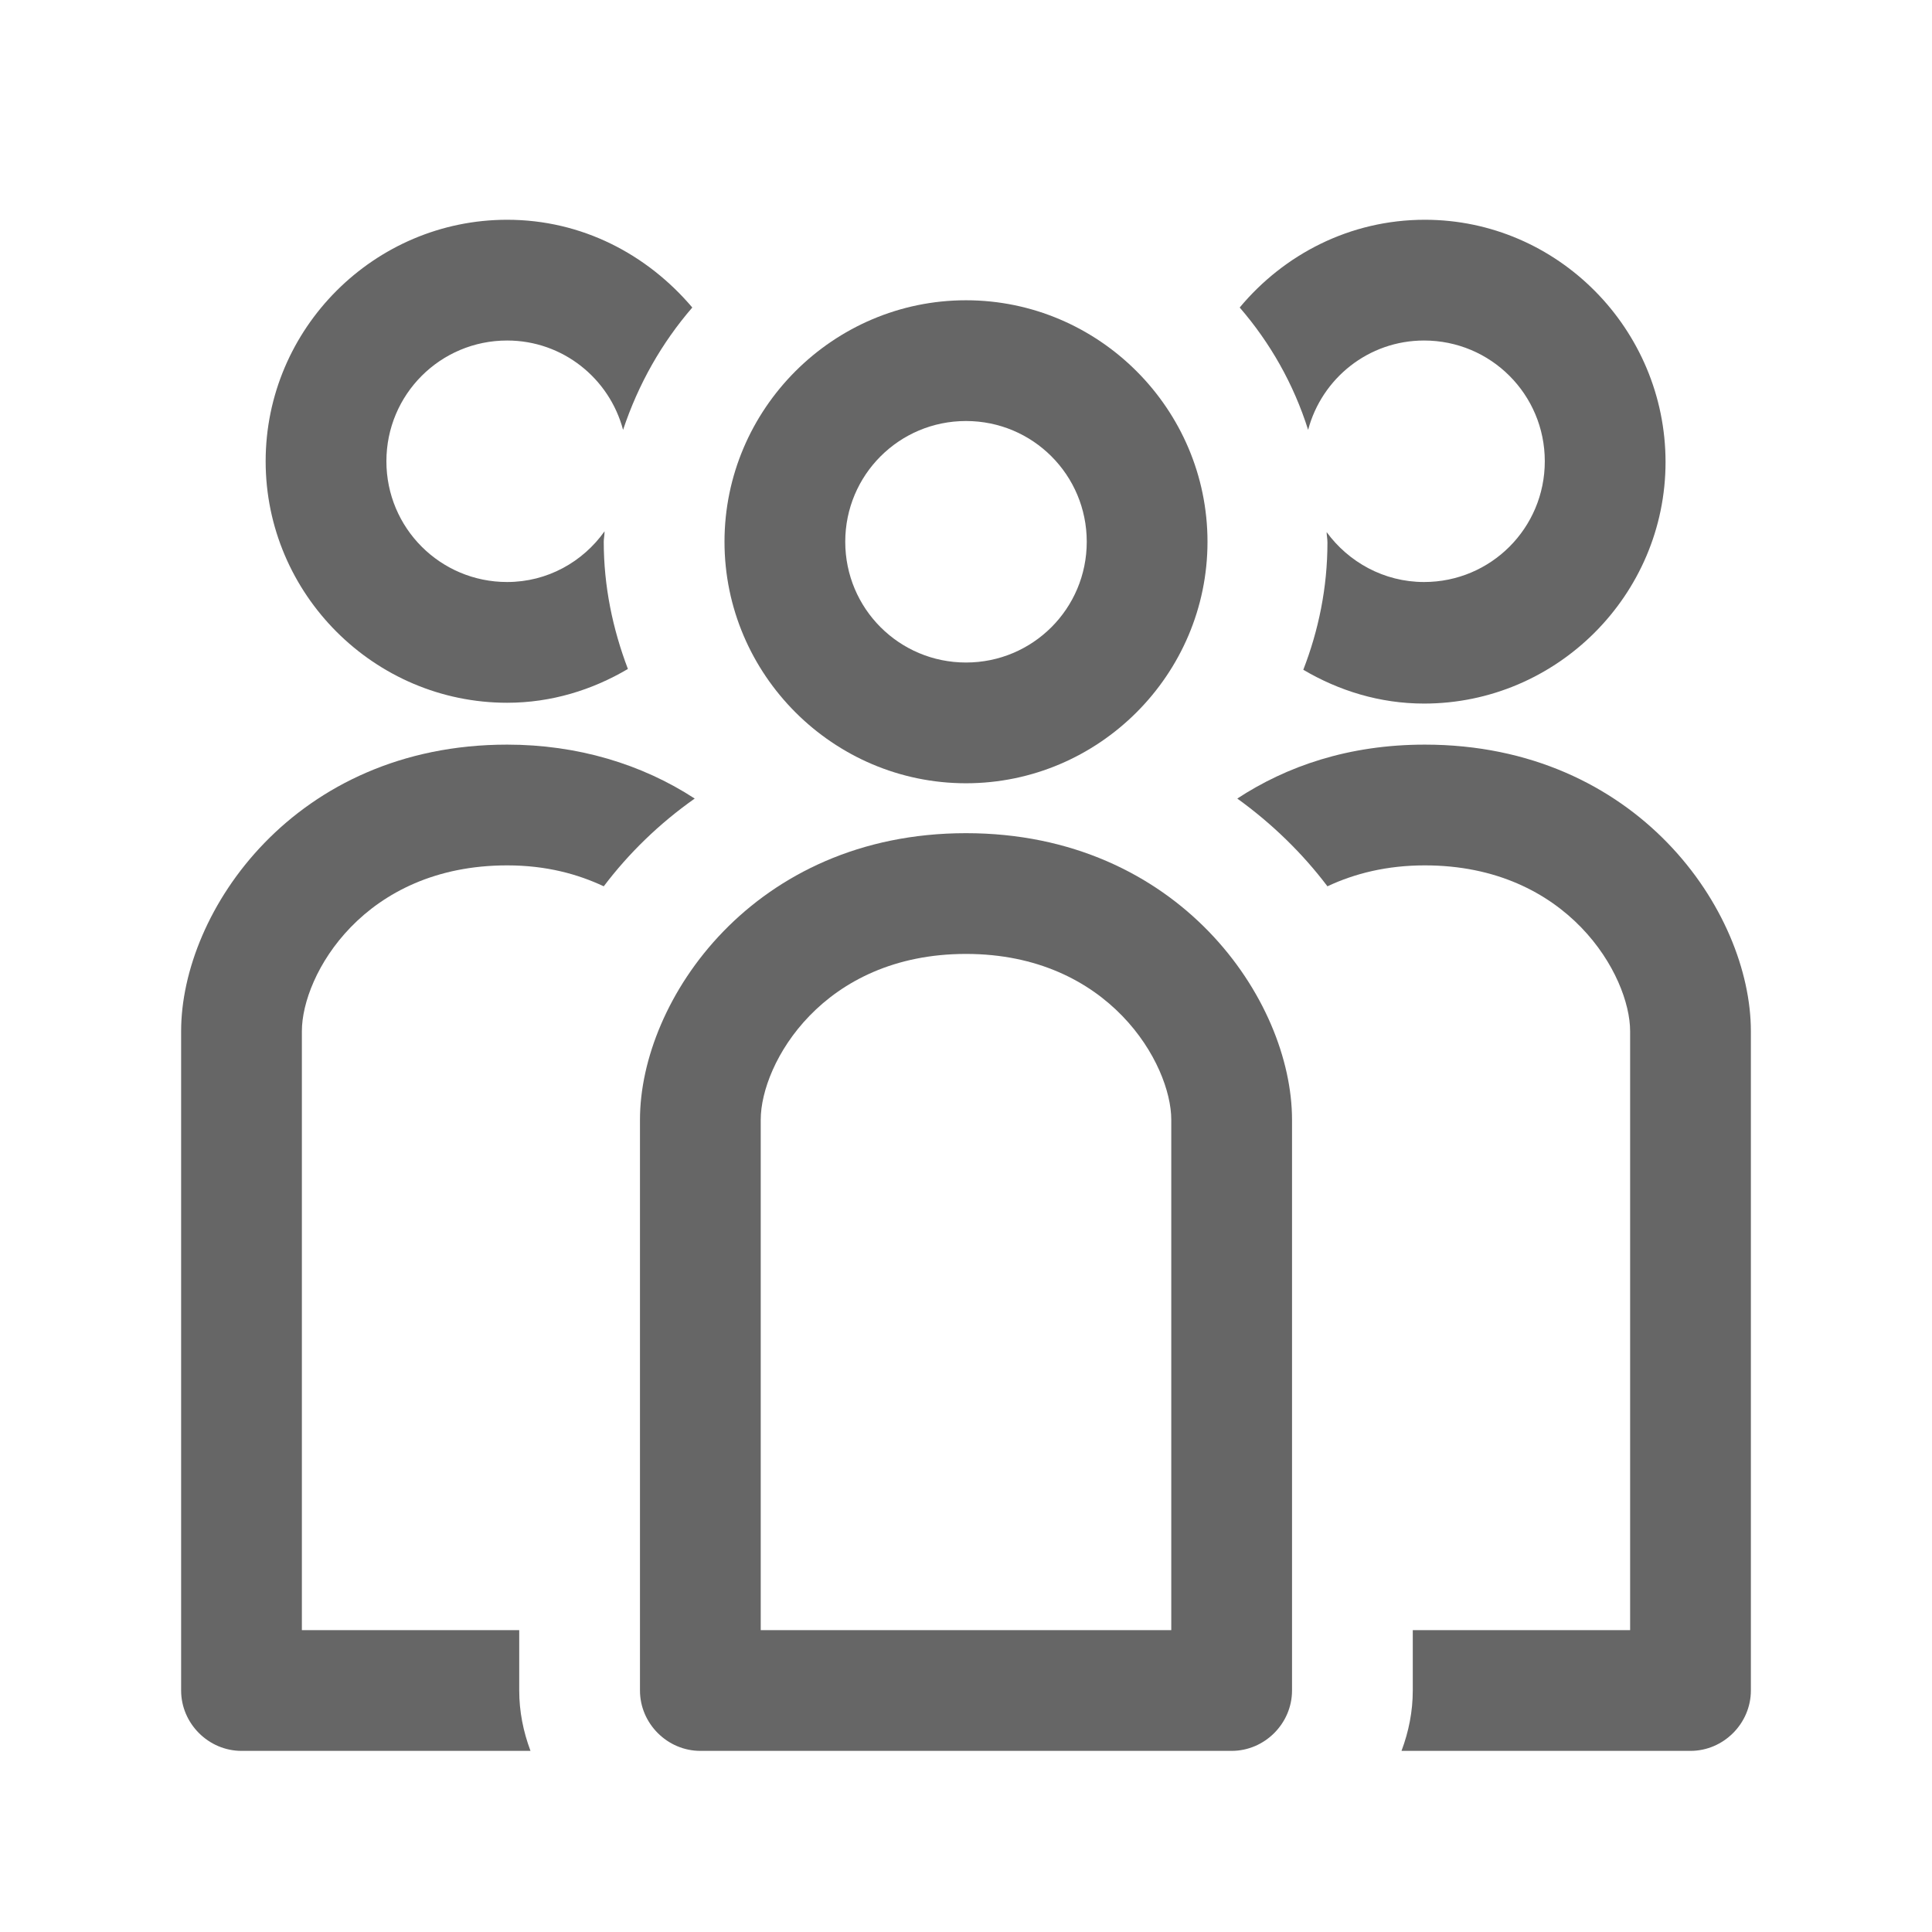 <svg width="24" height="24" viewBox="0 0 24 24" fill="none" xmlns="http://www.w3.org/2000/svg"><path d="M17.7 9.25C16.75 9.25 15.98 9.52 15.37 9.92C15.8 10.23 16.18 10.6 16.49 11.01C16.83 10.85 17.23 10.75 17.7 10.75C19.48 10.75 20.25 12.12 20.25 12.81V20.25H17.55V21C17.55 21.26 17.5 21.51 17.41 21.75H21C21.41 21.75 21.75 21.41 21.75 21V12.81C21.75 11.32 20.34 9.25 17.7 9.25Z" fill="#666666" class="icon_svg-fill_as_stroke"></path><path d="M17.7 2.73C16.77 2.73 15.95 3.16 15.4 3.82C15.78 4.26 16.07 4.77 16.25 5.34C16.42 4.7 17 4.23 17.69 4.23C18.52 4.23 19.19 4.9 19.19 5.73C19.19 6.56 18.52 7.23 17.69 7.23C17.19 7.23 16.75 6.98 16.48 6.61C16.48 6.65 16.49 6.69 16.49 6.74C16.49 7.3 16.38 7.83 16.19 8.32C16.63 8.58 17.14 8.74 17.69 8.74C19.34 8.74 20.69 7.39 20.69 5.74C20.69 4.09 19.35 2.73 17.7 2.73Z" fill="#666666" class="icon_svg-fill_as_stroke"></path><path d="M7.5 6.73C7.5 6.69 7.51 6.65 7.51 6.6C7.24 6.98 6.8 7.23 6.3 7.23C5.47 7.23 4.8 6.56 4.8 5.73C4.8 4.9 5.47 4.23 6.3 4.23C6.99 4.23 7.57 4.7 7.74 5.34C7.93 4.77 8.22 4.26 8.6 3.82C8.04 3.16 7.23 2.73 6.3 2.73C4.65 2.73 3.3 4.08 3.3 5.73C3.3 7.38 4.65 8.73 6.3 8.73C6.85 8.73 7.36 8.57 7.8 8.31C7.61 7.81 7.5 7.28 7.5 6.73Z" fill="#666666" class="icon_svg-fill_as_stroke"></path><path d="M12 3.73C10.35 3.73 9 5.08 9 6.73C9 8.38 10.35 9.73 12 9.73C13.65 9.73 15 8.38 15 6.73C15 5.08 13.65 3.73 12 3.73ZM12 8.23C11.17 8.23 10.5 7.56 10.5 6.73C10.5 5.9 11.17 5.23 12 5.23C12.83 5.23 13.5 5.9 13.5 6.73C13.5 7.56 12.83 8.23 12 8.23Z" fill="#666666" class="icon_svg-fill_as_stroke"></path><path d="M6.45 21V20.25H3.75V12.81C3.75 12.11 4.52 10.75 6.3 10.75C6.79 10.75 7.18 10.86 7.5 11.01C7.81 10.6 8.19 10.23 8.63 9.92C7.97 9.49 7.17 9.25 6.3 9.25C3.66 9.25 2.25 11.32 2.25 12.81V21C2.25 21.41 2.59 21.75 3 21.75H6.59C6.5 21.51 6.45 21.26 6.45 21Z" fill="#666666" class="icon_svg-fill_as_stroke"></path><path d="M7.95 21C7.95 21.41 8.29 21.75 8.7 21.75H15.3C15.71 21.75 16.05 21.41 16.05 21V13.91C16.05 12.42 14.64 10.35 12 10.35C9.36 10.35 7.95 12.42 7.95 13.91V21ZM9.45 13.91C9.45 13.21 10.22 11.85 12 11.85C13.78 11.85 14.55 13.22 14.55 13.91V20.25H9.45V13.91Z" fill="#666666" class="icon_svg-fill_as_stroke"></path></svg>